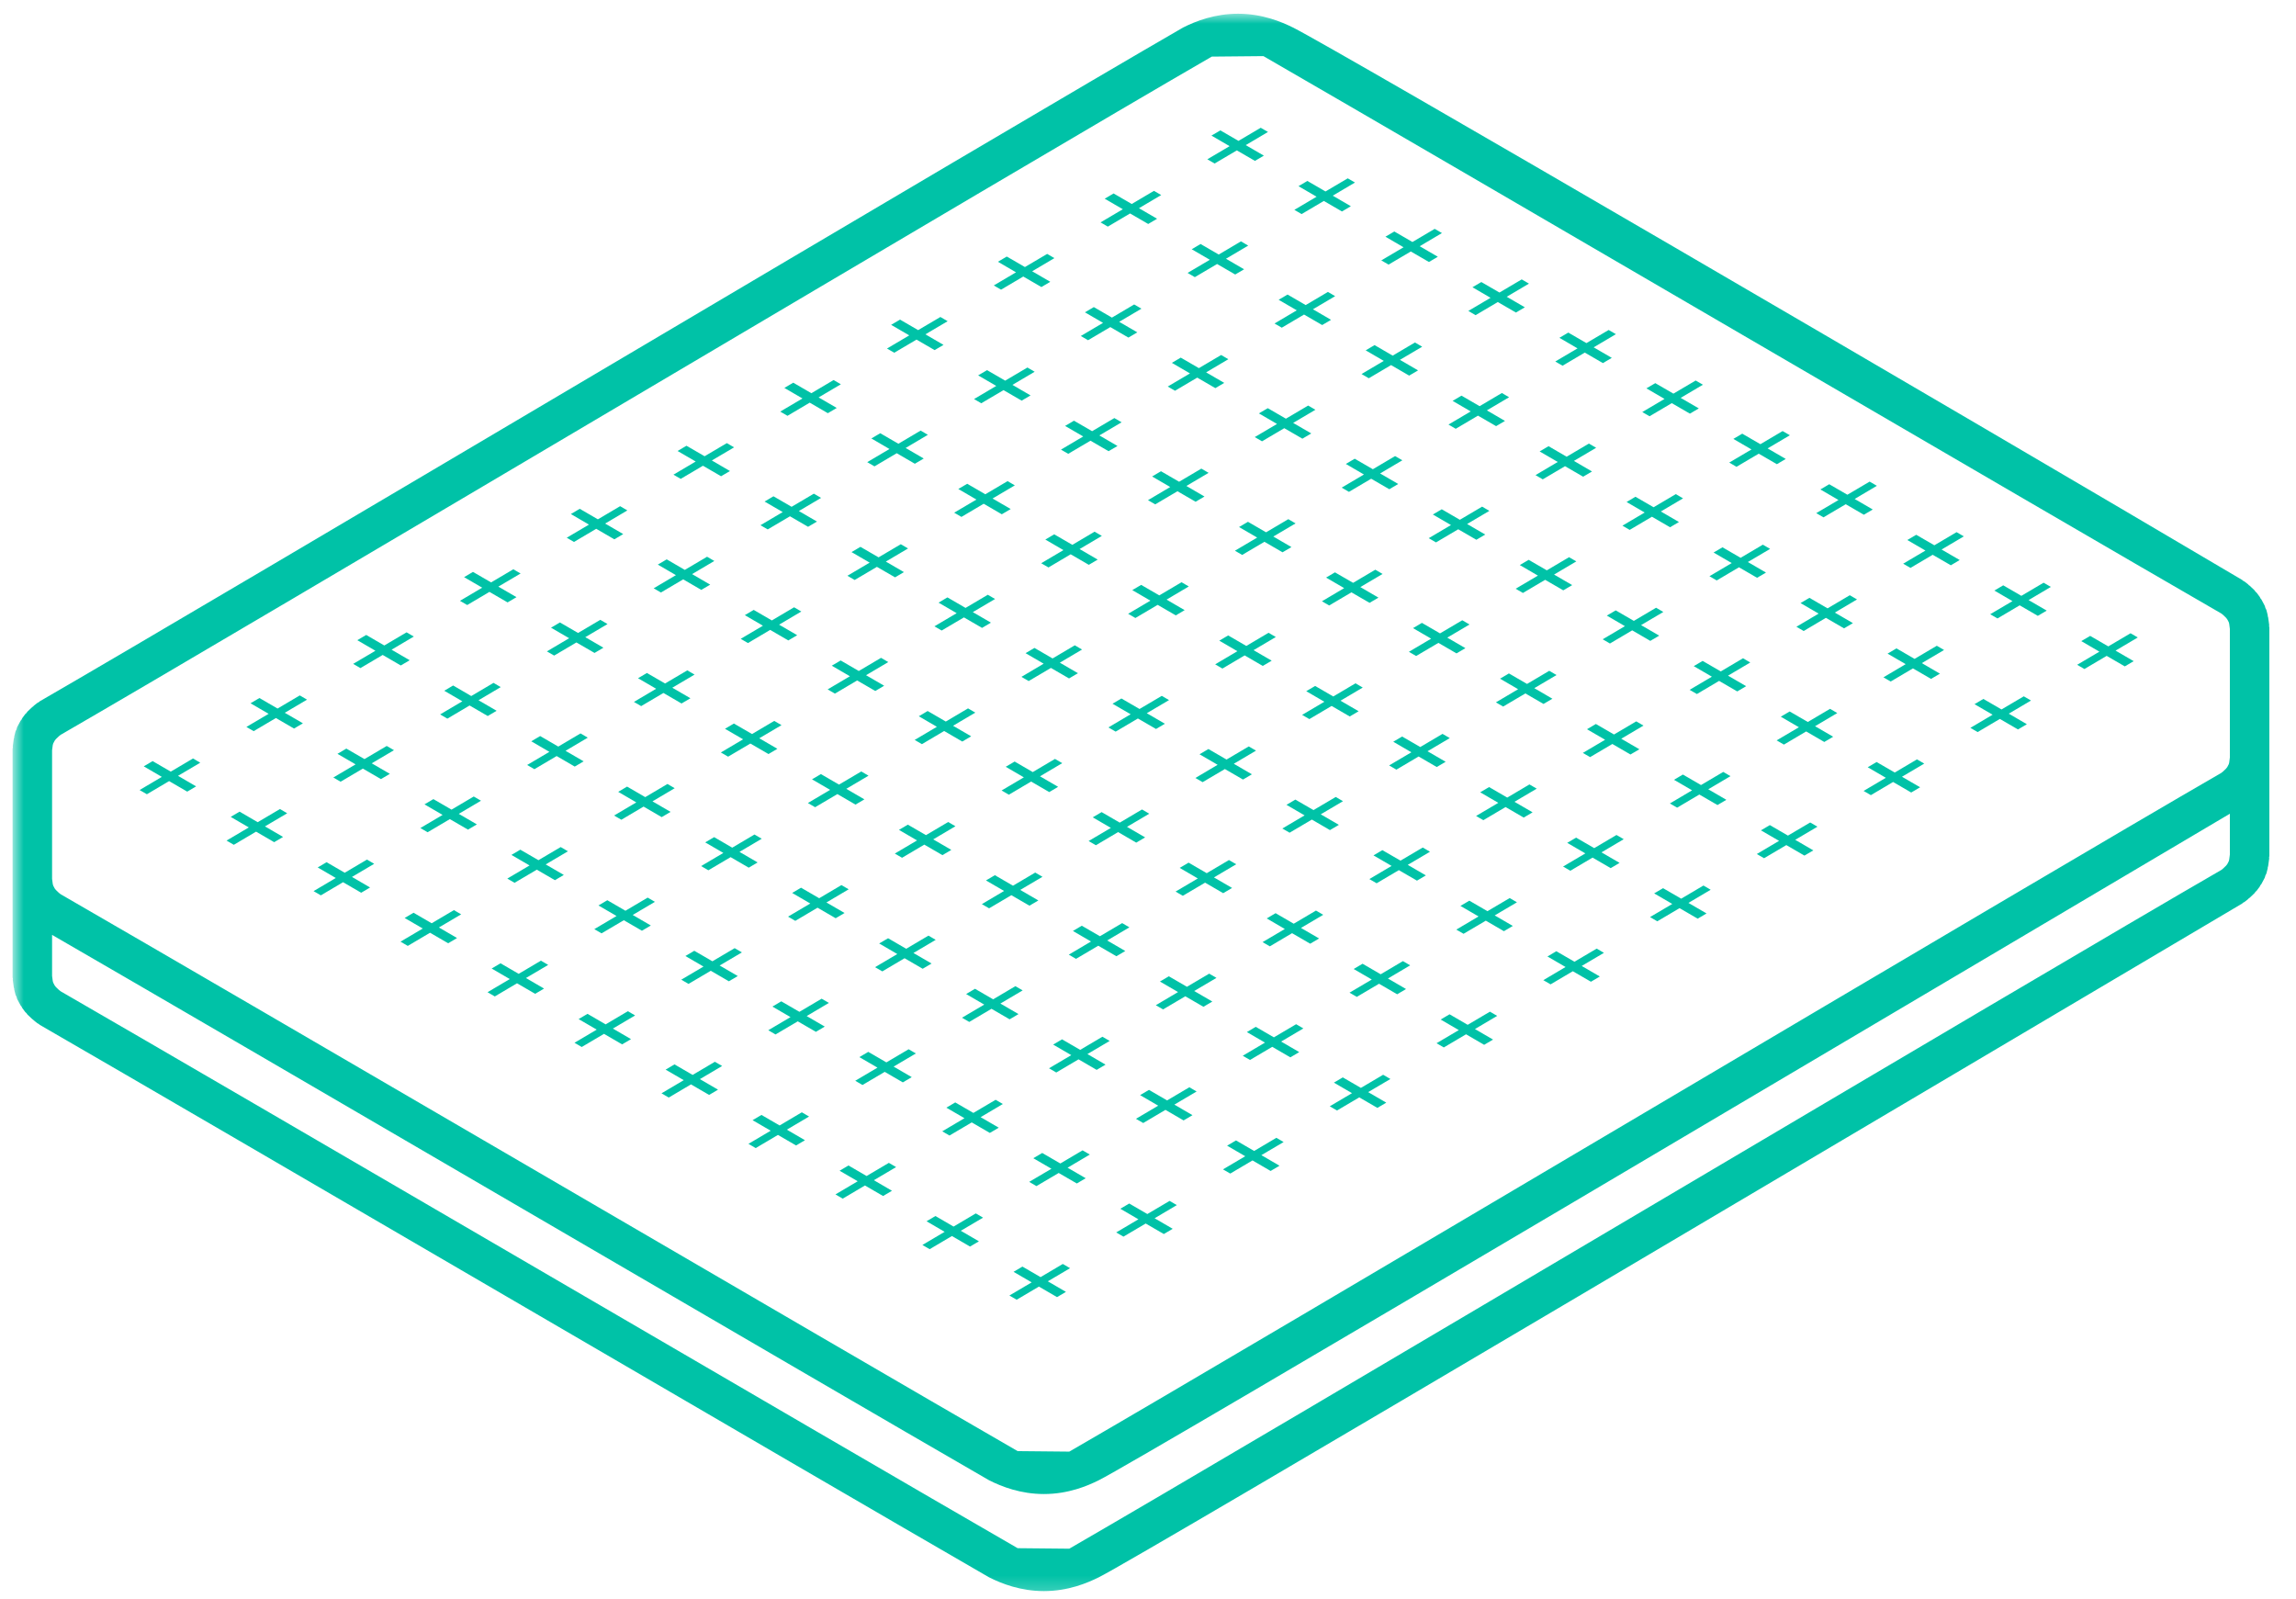 <svg width="145" height="101" viewBox="0 0 145 101" fill="none" xmlns="http://www.w3.org/2000/svg">
<mask id="mask0_36_428" style="mask-type:luminance" maskUnits="userSpaceOnUse" x="0" y="0" width="145" height="101">
<path d="M144.464 0.784H0.794V100.778H144.464V0.784Z" fill="white"/>
</mask>
<g mask="url(#mask0_36_428)">
<path d="M140.823 47.838L140.781 48.163L140.753 48.262L140.659 48.441L140.585 48.536L140.394 48.72L140.279 48.811C128.8 55.436 79.007 85.046 67.529 91.671C66.442 91.66 65.355 91.65 64.268 91.639C52.806 85.026 15.294 63.086 3.833 56.473L3.718 56.383L3.527 56.199L3.453 56.104L3.36 55.925L3.332 55.825L3.289 55.5V54.504V52.971V47.376L3.332 47.051L3.36 46.952L3.453 46.774L3.527 46.678L3.718 46.494L3.833 46.403C15.294 39.791 65.066 10.189 76.528 3.575C77.614 3.564 78.702 3.555 79.789 3.544C91.267 10.168 128.8 32.116 140.279 38.741L140.394 38.831L140.585 39.015L140.659 39.112L140.753 39.289L140.781 39.389L140.823 39.714V45.309V46.842V47.838ZM140.781 54.292L140.753 54.392L140.659 54.571L140.585 54.666L140.394 54.85L140.279 54.941C128.8 61.566 79.007 91.176 67.529 97.801C66.442 97.79 65.355 97.78 64.268 97.769C52.806 91.156 15.294 69.216 3.833 62.603L3.718 62.513L3.527 62.329L3.453 62.234L3.36 62.055L3.332 61.955L3.289 61.63V59.039C14.328 65.411 51.418 87.106 62.457 93.476C63.272 93.89 64.47 94.349 65.926 94.349C67.468 94.349 68.671 93.837 69.396 93.476C71.907 92.234 122.529 62.203 140.823 51.387V53.968L140.781 54.292ZM143.3 39.544C143.298 39.515 143.31 39.489 143.306 39.458L143.24 38.983C143.236 38.959 143.219 38.94 143.217 38.919C143.213 38.894 143.218 38.871 143.214 38.848L143.134 38.532C143.122 38.482 143.088 38.444 143.068 38.398C143.049 38.35 143.049 38.298 143.025 38.252L142.815 37.857C142.799 37.828 142.771 37.809 142.753 37.782C142.736 37.752 142.73 37.72 142.711 37.694L142.515 37.431C142.493 37.403 142.463 37.392 142.441 37.365C142.415 37.337 142.406 37.302 142.38 37.277L142.075 36.988C142.06 36.971 142.038 36.968 142.02 36.954C142.005 36.939 141.997 36.92 141.982 36.907L141.744 36.721C141.72 36.703 141.688 36.697 141.666 36.683C141.64 36.666 141.626 36.64 141.6 36.624C123.545 25.949 84.202 2.999 81.656 1.738C80.931 1.379 79.728 0.867 78.186 0.867C76.73 0.867 75.532 1.324 74.716 1.738C63.419 8.258 13.809 37.766 2.512 44.287C2.485 44.302 2.472 44.328 2.446 44.345C2.422 44.359 2.393 44.365 2.368 44.383L2.131 44.569C2.115 44.583 2.108 44.601 2.092 44.617C2.074 44.63 2.052 44.633 2.037 44.65L1.732 44.94C1.706 44.964 1.697 44.999 1.671 45.027C1.649 45.055 1.619 45.065 1.597 45.093L1.4 45.357C1.383 45.383 1.377 45.415 1.36 45.444C1.341 45.472 1.314 45.49 1.297 45.519L1.085 45.914C1.062 45.96 1.062 46.013 1.044 46.06C1.024 46.106 0.99 46.144 0.978 46.195L0.898 46.511C0.892 46.534 0.9 46.557 0.895 46.581C0.891 46.603 0.877 46.621 0.872 46.645L0.806 47.12C0.802 47.151 0.814 47.177 0.813 47.206C0.811 47.235 0.794 47.261 0.794 47.291V52.971V54.504V55.587V61.717C0.794 61.745 0.811 61.771 0.813 61.8C0.814 61.829 0.802 61.855 0.806 61.886L0.872 62.363C0.877 62.386 0.891 62.404 0.895 62.427C0.9 62.45 0.892 62.473 0.898 62.496L0.978 62.812C0.99 62.864 1.024 62.901 1.044 62.947C1.062 62.995 1.062 63.046 1.085 63.092L1.297 63.487C1.314 63.517 1.341 63.535 1.36 63.564C1.377 63.592 1.383 63.624 1.4 63.65L1.597 63.913C1.619 63.941 1.649 63.953 1.671 63.979C1.697 64.007 1.706 64.042 1.732 64.067L2.037 64.356C2.052 64.373 2.074 64.376 2.092 64.39C2.108 64.407 2.115 64.424 2.131 64.438L2.368 64.623C2.393 64.641 2.422 64.647 2.446 64.663C2.472 64.678 2.485 64.704 2.512 64.721C13.809 71.24 51.159 93.086 62.457 99.606C63.272 100.02 64.47 100.478 65.926 100.478C67.468 100.478 68.671 99.966 69.396 99.606C71.943 98.345 123.545 67.732 141.6 57.059C141.626 57.042 141.64 57.016 141.666 57C141.688 56.985 141.72 56.979 141.744 56.961L141.982 56.775C141.997 56.761 142.005 56.745 142.02 56.728C142.038 56.714 142.06 56.711 142.075 56.694L142.38 56.404C142.406 56.38 142.415 56.344 142.441 56.317C142.463 56.291 142.493 56.279 142.515 56.251L142.711 55.987C142.73 55.961 142.736 55.929 142.753 55.902C142.771 55.873 142.799 55.854 142.815 55.825L143.025 55.43C143.049 55.384 143.049 55.333 143.068 55.284C143.088 55.238 143.122 55.201 143.134 55.149L143.214 54.834C143.218 54.81 143.213 54.788 143.217 54.764C143.219 54.742 143.236 54.723 143.24 54.7L143.306 54.224C143.31 54.193 143.298 54.167 143.3 54.138C143.301 54.109 143.318 54.083 143.318 54.055V47.925V46.842V45.309V39.628C143.318 39.599 143.301 39.573 143.3 39.544Z" fill="#00C2A7"/>
<path fill-rule="evenodd" clip-rule="evenodd" d="M45.605 67.318L45.147 67.052L43.742 67.882L42.597 67.217L42.036 67.548L43.181 68.213L41.776 69.044L42.234 69.311L43.638 68.48L44.783 69.145L45.345 68.814L44.2 68.147L45.605 67.318Z" fill="#00C2A7"/>
<path fill-rule="evenodd" clip-rule="evenodd" d="M40.11 64.126L39.652 63.859L38.247 64.69L37.104 64.025L36.541 64.356L37.686 65.021L36.281 65.852L36.739 66.118L38.144 65.288L39.289 65.953L39.85 65.622L38.705 64.955L40.11 64.126Z" fill="#00C2A7"/>
<path fill-rule="evenodd" clip-rule="evenodd" d="M56.592 73.702L56.134 73.436L54.728 74.266L53.584 73.601L53.023 73.932L54.167 74.597L52.762 75.428L53.221 75.695L54.624 74.864L55.769 75.529L56.331 75.198L55.187 74.531L56.592 73.702Z" fill="#00C2A7"/>
<path fill-rule="evenodd" clip-rule="evenodd" d="M51.096 70.51L50.638 70.243L49.234 71.074L48.09 70.409L47.527 70.74L48.672 71.405L47.267 72.235L47.725 72.502L49.13 71.671L50.275 72.337L50.836 72.005L49.691 71.339L51.096 70.51Z" fill="#00C2A7"/>
<path fill-rule="evenodd" clip-rule="evenodd" d="M67.578 80.087L67.12 79.82L65.715 80.651L64.57 79.986L64.009 80.317L65.154 80.982L63.748 81.813L64.207 82.079L65.611 81.249L66.755 81.914L67.318 81.583L66.173 80.916L67.578 80.087Z" fill="#00C2A7"/>
<path fill-rule="evenodd" clip-rule="evenodd" d="M62.083 76.895L61.625 76.628L60.221 77.459L59.076 76.793L58.514 77.124L59.658 77.79L58.253 78.62L58.711 78.887L60.117 78.056L61.261 78.721L61.822 78.39L60.678 77.724L62.083 76.895Z" fill="#00C2A7"/>
<path fill-rule="evenodd" clip-rule="evenodd" d="M52.348 63.334L51.889 63.069L50.486 63.898L49.341 63.235L48.78 63.566L49.923 64.231L48.52 65.06L48.976 65.327L50.382 64.498L51.526 65.161L52.087 64.83L50.944 64.165L52.348 63.334Z" fill="#00C2A7"/>
<path fill-rule="evenodd" clip-rule="evenodd" d="M46.854 60.144L46.396 59.877L44.99 60.706L43.847 60.042L43.285 60.373L44.429 61.039L43.024 61.868L43.482 62.134L44.888 61.305L46.031 61.969L46.593 61.638L45.449 60.973L46.854 60.144Z" fill="#00C2A7"/>
<path fill-rule="evenodd" clip-rule="evenodd" d="M63.334 69.718L62.876 69.453L61.472 70.282L60.327 69.619L59.766 69.95L60.91 70.615L59.506 71.444L59.963 71.71L61.368 70.881L62.513 71.545L63.074 71.214L61.93 70.549L63.334 69.718Z" fill="#00C2A7"/>
<path fill-rule="evenodd" clip-rule="evenodd" d="M57.84 66.526L57.382 66.261L55.977 67.09L54.833 66.426L54.271 66.757L55.416 67.422L54.011 68.251L54.469 68.518L55.874 67.689L57.017 68.353L57.58 68.022L56.435 67.356L57.84 66.526Z" fill="#00C2A7"/>
<path fill-rule="evenodd" clip-rule="evenodd" d="M74.32 76.103L73.864 75.838L72.458 76.667L71.314 76.003L70.753 76.334L71.896 76.999L70.492 77.829L70.95 78.095L72.354 77.266L73.499 77.93L74.06 77.599L72.917 76.934L74.32 76.103Z" fill="#00C2A7"/>
<path fill-rule="evenodd" clip-rule="evenodd" d="M68.826 72.911L68.368 72.645L66.963 73.475L65.82 72.811L65.257 73.142L66.402 73.807L64.997 74.636L65.455 74.903L66.86 74.074L68.004 74.737L68.566 74.406L67.421 73.741L68.826 72.911Z" fill="#00C2A7"/>
<path fill-rule="evenodd" clip-rule="evenodd" d="M59.093 59.352L58.635 59.085L57.229 59.916L56.086 59.251L55.523 59.581L56.668 60.248L55.263 61.077L55.721 61.344L57.127 60.513L58.271 61.178L58.832 60.847L57.687 60.182L59.093 59.352Z" fill="#00C2A7"/>
<path fill-rule="evenodd" clip-rule="evenodd" d="M53.597 56.16L53.139 55.894L51.734 56.724L50.589 56.059L50.028 56.39L51.172 57.057L49.768 57.886L50.226 58.152L51.63 57.322L52.775 57.987L53.337 57.656L52.192 56.991L53.597 56.16Z" fill="#00C2A7"/>
<path fill-rule="evenodd" clip-rule="evenodd" d="M70.079 65.736L69.621 65.47L68.217 66.3L67.072 65.635L66.51 65.966L67.655 66.633L66.249 67.462L66.707 67.729L68.113 66.898L69.258 67.563L69.819 67.232L68.674 66.565L70.079 65.736Z" fill="#00C2A7"/>
<path fill-rule="evenodd" clip-rule="evenodd" d="M64.584 62.544L64.125 62.277L62.72 63.108L61.575 62.443L61.014 62.774L62.159 63.441L60.754 64.269L61.212 64.536L62.616 63.706L63.761 64.371L64.323 64.04L63.178 63.375L64.584 62.544Z" fill="#00C2A7"/>
<path fill-rule="evenodd" clip-rule="evenodd" d="M81.065 72.12L80.607 71.853L79.203 72.684L78.058 72.019L77.496 72.35L78.641 73.017L77.236 73.846L77.694 74.112L79.099 73.282L80.244 73.947L80.805 73.616L79.66 72.949L81.065 72.12Z" fill="#00C2A7"/>
<path fill-rule="evenodd" clip-rule="evenodd" d="M75.57 68.928L75.112 68.661L73.706 69.492L72.562 68.827L72.001 69.158L73.145 69.824L71.74 70.653L72.198 70.92L73.602 70.089L74.747 70.755L75.309 70.424L74.165 69.757L75.57 68.928Z" fill="#00C2A7"/>
<path fill-rule="evenodd" clip-rule="evenodd" d="M65.836 55.37L65.378 55.103L63.973 55.933L62.83 55.269L62.267 55.6L63.412 56.265L62.007 57.096L62.465 57.361L63.87 56.532L65.013 57.195L65.576 56.864L64.431 56.199L65.836 55.37Z" fill="#00C2A7"/>
<path fill-rule="evenodd" clip-rule="evenodd" d="M60.339 52.178L59.881 51.911L58.477 52.74L57.333 52.077L56.772 52.408L57.915 53.073L56.511 53.903L56.968 54.169L58.373 53.339L59.518 54.003L60.079 53.672L58.936 53.007L60.339 52.178Z" fill="#00C2A7"/>
<path fill-rule="evenodd" clip-rule="evenodd" d="M76.823 61.754L76.364 61.487L74.959 62.316L73.816 61.653L73.254 61.984L74.398 62.649L72.993 63.48L73.451 63.745L74.856 62.916L76 63.579L76.562 63.248L75.417 62.583L76.823 61.754Z" fill="#00C2A7"/>
<path fill-rule="evenodd" clip-rule="evenodd" d="M71.326 58.562L70.868 58.295L69.464 59.124L68.319 58.46L67.758 58.791L68.901 59.457L67.498 60.287L67.954 60.552L69.359 59.723L70.504 60.387L71.065 60.056L69.922 59.391L71.326 58.562Z" fill="#00C2A7"/>
<path fill-rule="evenodd" clip-rule="evenodd" d="M87.809 68.139L87.35 67.872L85.945 68.701L84.802 68.038L84.24 68.369L85.384 69.034L83.979 69.864L84.437 70.129L85.843 69.3L86.986 69.964L87.548 69.633L86.403 68.968L87.809 68.139Z" fill="#00C2A7"/>
<path fill-rule="evenodd" clip-rule="evenodd" d="M82.312 64.946L81.855 64.68L80.45 65.509L79.305 64.845L78.744 65.176L79.888 65.841L78.484 66.672L78.942 66.937L80.346 66.108L81.49 66.772L82.051 66.441L80.908 65.775L82.312 64.946Z" fill="#00C2A7"/>
<path fill-rule="evenodd" clip-rule="evenodd" d="M72.58 51.386L72.121 51.119L70.716 51.95L69.571 51.285L69.011 51.616L70.155 52.282L68.75 53.111L69.208 53.378L70.612 52.547L71.757 53.213L72.319 52.882L71.174 52.216L72.58 51.386Z" fill="#00C2A7"/>
<path fill-rule="evenodd" clip-rule="evenodd" d="M67.084 48.193L66.626 47.927L65.221 48.757L64.078 48.092L63.515 48.423L64.66 49.09L63.255 49.919L63.713 50.186L65.118 49.355L66.263 50.02L66.824 49.689L65.679 49.024L67.084 48.193Z" fill="#00C2A7"/>
<path fill-rule="evenodd" clip-rule="evenodd" d="M83.566 57.77L83.108 57.503L81.703 58.334L80.558 57.668L79.997 57.999L81.142 58.666L79.736 59.495L80.195 59.762L81.598 58.931L82.743 59.596L83.305 59.265L82.161 58.6L83.566 57.77Z" fill="#00C2A7"/>
<path fill-rule="evenodd" clip-rule="evenodd" d="M78.071 54.578L77.612 54.312L76.209 55.142L75.064 54.477L74.501 54.808L75.646 55.475L74.241 56.304L74.699 56.57L76.105 55.74L77.249 56.405L77.81 56.074L76.665 55.409L78.071 54.578Z" fill="#00C2A7"/>
<path fill-rule="evenodd" clip-rule="evenodd" d="M94.552 64.154L94.094 63.888L92.689 64.718L91.544 64.053L90.983 64.384L92.128 65.051L90.723 65.88L91.181 66.147L92.585 65.316L93.729 65.981L94.292 65.65L93.147 64.985L94.552 64.154Z" fill="#00C2A7"/>
<path fill-rule="evenodd" clip-rule="evenodd" d="M89.057 60.962L88.599 60.695L87.195 61.526L86.05 60.861L85.488 61.192L86.633 61.858L85.227 62.688L85.686 62.954L87.091 62.124L88.236 62.789L88.796 62.458L87.652 61.793L89.057 60.962Z" fill="#00C2A7"/>
<path fill-rule="evenodd" clip-rule="evenodd" d="M79.322 47.403L78.864 47.137L77.46 47.966L76.315 47.302L75.754 47.633L76.897 48.298L75.494 49.129L75.95 49.394L77.356 48.565L78.5 49.229L79.061 48.898L77.918 48.232L79.322 47.403Z" fill="#00C2A7"/>
<path fill-rule="evenodd" clip-rule="evenodd" d="M73.828 44.211L73.37 43.944L71.965 44.773L70.821 44.11L70.259 44.441L71.404 45.106L69.998 45.937L70.457 46.202L71.862 45.373L73.005 46.036L73.567 45.705L72.423 45.04L73.828 44.211Z" fill="#00C2A7"/>
<path fill-rule="evenodd" clip-rule="evenodd" d="M90.308 53.788L89.851 53.522L88.446 54.35L87.301 53.687L86.74 54.018L87.884 54.683L86.48 55.514L86.938 55.779L88.342 54.95L89.487 55.613L90.048 55.282L88.904 54.617L90.308 53.788Z" fill="#00C2A7"/>
<path fill-rule="evenodd" clip-rule="evenodd" d="M84.814 50.596L84.356 50.329L82.951 51.158L81.807 50.495L81.245 50.826L82.39 51.491L80.984 52.321L81.443 52.586L82.848 51.757L83.991 52.421L84.554 52.09L83.409 51.425L84.814 50.596Z" fill="#00C2A7"/>
<path fill-rule="evenodd" clip-rule="evenodd" d="M101.294 60.172L100.837 59.905L99.432 60.734L98.287 60.071L97.727 60.402L98.87 61.067L97.466 61.898L97.924 62.163L99.328 61.334L100.473 61.997L101.034 61.666L99.89 61.001L101.294 60.172Z" fill="#00C2A7"/>
<path fill-rule="evenodd" clip-rule="evenodd" d="M95.8 56.98L95.342 56.713L93.937 57.542L92.794 56.878L92.231 57.209L93.376 57.874L91.971 58.705L92.429 58.97L93.834 58.141L94.977 58.805L95.54 58.474L94.395 57.809L95.8 56.98Z" fill="#00C2A7"/>
<path fill-rule="evenodd" clip-rule="evenodd" d="M86.062 43.419L85.604 43.152L84.2 43.983L83.056 43.319L82.493 43.649L83.638 44.316L82.233 45.145L82.691 45.411L84.096 44.581L85.241 45.246L85.802 44.915L84.657 44.25L86.062 43.419Z" fill="#00C2A7"/>
<path fill-rule="evenodd" clip-rule="evenodd" d="M80.571 40.228L80.113 39.961L78.708 40.792L77.563 40.128L77.002 40.458L78.145 41.124L76.742 41.953L77.2 42.22L78.604 41.389L79.748 42.054L80.311 41.723L79.166 41.058L80.571 40.228Z" fill="#00C2A7"/>
<path fill-rule="evenodd" clip-rule="evenodd" d="M34.62 60.934L34.161 60.667L32.756 61.498L31.611 60.833L31.05 61.163L32.194 61.828L30.79 62.659L31.248 62.926L32.652 62.095L33.797 62.76L34.359 62.429L33.214 61.763L34.62 60.934Z" fill="#00C2A7"/>
<path fill-rule="evenodd" clip-rule="evenodd" d="M29.124 57.741L28.666 57.475L27.261 58.305L26.117 57.64L25.555 57.971L26.7 58.636L25.294 59.467L25.753 59.734L27.158 58.903L28.303 59.568L28.863 59.237L27.719 58.57L29.124 57.741Z" fill="#00C2A7"/>
<path fill-rule="evenodd" clip-rule="evenodd" d="M41.361 56.951L40.903 56.685L39.499 57.514L38.355 56.85L37.794 57.181L38.937 57.846L37.533 58.675L37.99 58.942L39.395 58.113L40.54 58.776L41.101 58.445L39.958 57.78L41.361 56.951Z" fill="#00C2A7"/>
<path fill-rule="evenodd" clip-rule="evenodd" d="M35.867 53.759L35.409 53.492L34.004 54.321L32.859 53.658L32.298 53.989L33.443 54.654L32.038 55.483L32.496 55.749L33.901 54.92L35.045 55.584L35.607 55.253L34.462 54.588L35.867 53.759Z" fill="#00C2A7"/>
<path fill-rule="evenodd" clip-rule="evenodd" d="M48.106 52.967L47.648 52.7L46.243 53.531L45.1 52.866L44.537 53.197L45.682 53.863L44.277 54.693L44.735 54.959L46.14 54.129L47.285 54.794L47.846 54.463L46.701 53.797L48.106 52.967Z" fill="#00C2A7"/>
<path fill-rule="evenodd" clip-rule="evenodd" d="M42.61 49.775L42.153 49.509L40.748 50.339L39.603 49.674L39.042 50.005L40.185 50.672L38.782 51.501L39.24 51.768L40.644 50.937L41.788 51.602L42.349 51.271L41.206 50.606L42.61 49.775Z" fill="#00C2A7"/>
<path fill-rule="evenodd" clip-rule="evenodd" d="M54.85 48.985L54.392 48.719L52.986 49.548L51.843 48.884L51.281 49.215L52.426 49.88L51.02 50.711L51.478 50.976L52.884 50.147L54.027 50.811L54.59 50.48L53.445 49.815L54.85 48.985Z" fill="#00C2A7"/>
<path fill-rule="evenodd" clip-rule="evenodd" d="M49.355 45.793L48.896 45.526L47.493 46.355L46.348 45.692L45.785 46.023L46.93 46.688L45.525 47.519L45.983 47.784L47.388 46.955L48.533 47.618L49.094 47.287L47.951 46.622L49.355 45.793Z" fill="#00C2A7"/>
<path fill-rule="evenodd" clip-rule="evenodd" d="M61.594 45.002L61.135 44.735L59.73 45.566L58.585 44.901L58.025 45.232L59.168 45.898L57.764 46.727L58.222 46.994L59.626 46.163L60.771 46.829L61.333 46.498L60.188 45.833L61.594 45.002Z" fill="#00C2A7"/>
<path fill-rule="evenodd" clip-rule="evenodd" d="M56.098 41.81L55.64 41.543L54.235 42.374L53.092 41.709L52.529 42.039L53.674 42.706L52.269 43.535L52.727 43.802L54.132 42.971L55.277 43.636L55.838 43.305L54.693 42.64L56.098 41.81Z" fill="#00C2A7"/>
<path fill-rule="evenodd" clip-rule="evenodd" d="M68.335 41.019L67.877 40.752L66.474 41.581L65.329 40.917L64.768 41.248L65.911 41.913L64.507 42.744L64.964 43.009L66.369 42.18L67.514 42.844L68.075 42.513L66.932 41.848L68.335 41.019Z" fill="#00C2A7"/>
<path fill-rule="evenodd" clip-rule="evenodd" d="M62.842 37.827L62.383 37.56L60.978 38.39L59.833 37.726L59.273 38.057L60.417 38.722L59.012 39.553L59.47 39.818L60.876 38.989L62.019 39.652L62.581 39.321L61.436 38.656L62.842 37.827Z" fill="#00C2A7"/>
<path fill-rule="evenodd" clip-rule="evenodd" d="M75.076 37.035L74.618 36.769L73.212 37.599L72.069 36.936L71.507 37.265L72.651 37.932L71.246 38.761L71.704 39.027L73.11 38.197L74.255 38.862L74.815 38.531L73.671 37.866L75.076 37.035Z" fill="#00C2A7"/>
<path fill-rule="evenodd" clip-rule="evenodd" d="M69.585 33.843L69.127 33.576L67.722 34.407L66.577 33.743L66.016 34.073L67.159 34.739L65.755 35.568L66.214 35.835L67.617 35.004L68.762 35.669L69.323 35.339L68.18 34.673L69.585 33.843Z" fill="#00C2A7"/>
<path fill-rule="evenodd" clip-rule="evenodd" d="M97.049 49.804L96.59 49.537L95.187 50.368L94.042 49.704L93.479 50.034L94.624 50.7L93.219 51.529L93.677 51.796L95.082 50.965L96.227 51.63L96.788 51.299L95.643 50.634L97.049 49.804Z" fill="#00C2A7"/>
<path fill-rule="evenodd" clip-rule="evenodd" d="M91.558 46.611L91.1 46.345L89.694 47.175L88.549 46.512L87.989 46.841L89.133 47.508L87.728 48.337L88.186 48.604L89.59 47.773L90.735 48.438L91.297 48.107L90.153 47.442L91.558 46.611Z" fill="#00C2A7"/>
<path fill-rule="evenodd" clip-rule="evenodd" d="M108.035 56.188L107.577 55.922L106.173 56.752L105.028 56.089L104.466 56.418L105.611 57.085L104.205 57.914L104.663 58.181L106.069 57.35L107.214 58.015L107.774 57.684L106.63 57.019L108.035 56.188Z" fill="#00C2A7"/>
<path fill-rule="evenodd" clip-rule="evenodd" d="M102.544 52.996L102.086 52.73L100.681 53.56L99.536 52.897L98.975 53.226L100.12 53.893L98.714 54.722L99.173 54.988L100.576 54.158L101.721 54.823L102.283 54.492L101.139 53.827L102.544 52.996Z" fill="#00C2A7"/>
<path fill-rule="evenodd" clip-rule="evenodd" d="M92.806 39.437L92.347 39.17L90.942 39.999L89.799 39.335L89.237 39.666L90.381 40.332L88.976 41.162L89.434 41.427L90.84 40.598L91.983 41.262L92.545 40.932L91.4 40.266L92.806 39.437Z" fill="#00C2A7"/>
<path fill-rule="evenodd" clip-rule="evenodd" d="M87.314 36.245L86.855 35.978L85.452 36.807L84.307 36.144L83.746 36.475L84.889 37.14L83.485 37.971L83.942 38.236L85.347 37.407L86.492 38.07L87.053 37.741L85.91 37.074L87.314 36.245Z" fill="#00C2A7"/>
<path fill-rule="evenodd" clip-rule="evenodd" d="M103.792 45.821L103.334 45.555L101.929 46.384L100.785 45.72L100.223 46.051L101.368 46.716L99.962 47.547L100.421 47.812L101.826 46.983L102.969 47.647L103.532 47.317L102.387 46.651L103.792 45.821Z" fill="#00C2A7"/>
<path fill-rule="evenodd" clip-rule="evenodd" d="M98.3 42.629L97.841 42.362L96.438 43.191L95.293 42.528L94.732 42.859L95.875 43.524L94.471 44.355L94.928 44.62L96.333 43.791L97.478 44.454L98.039 44.125L96.896 43.458L98.3 42.629Z" fill="#00C2A7"/>
<path fill-rule="evenodd" clip-rule="evenodd" d="M114.778 52.206L114.32 51.94L112.915 52.769L111.772 52.105L111.209 52.436L112.354 53.101L110.949 53.932L111.407 54.197L112.812 53.368L113.955 54.031L114.518 53.702L113.373 53.035L114.778 52.206Z" fill="#00C2A7"/>
<path fill-rule="evenodd" clip-rule="evenodd" d="M109.286 49.014L108.829 48.747L107.424 49.576L106.279 48.913L105.718 49.244L106.861 49.909L105.458 50.739L105.916 51.004L107.32 50.175L108.464 50.839L109.025 50.509L107.882 49.843L109.286 49.014Z" fill="#00C2A7"/>
<path fill-rule="evenodd" clip-rule="evenodd" d="M99.549 35.453L99.091 35.187L97.686 36.017L96.541 35.354L95.98 35.683L97.125 36.35L95.719 37.179L96.178 37.446L97.581 36.616L98.726 37.28L99.289 36.949L98.144 36.284L99.549 35.453Z" fill="#00C2A7"/>
<path fill-rule="evenodd" clip-rule="evenodd" d="M94.058 32.261L93.6 31.994L92.195 32.825L91.052 32.161L90.489 32.491L91.634 33.157L90.229 33.986L90.687 34.253L92.092 33.424L93.237 34.087L93.798 33.757L92.653 33.091L94.058 32.261Z" fill="#00C2A7"/>
<path fill-rule="evenodd" clip-rule="evenodd" d="M110.535 41.837L110.077 41.57L108.672 42.401L107.527 41.737L106.966 42.067L108.111 42.733L106.706 43.563L107.164 43.829L108.568 42.999L109.713 43.664L110.275 43.333L109.13 42.668L110.535 41.837Z" fill="#00C2A7"/>
<path fill-rule="evenodd" clip-rule="evenodd" d="M105.045 38.646L104.587 38.379L103.183 39.209L102.038 38.546L101.476 38.875L102.62 39.542L101.215 40.371L101.673 40.638L103.079 39.807L104.223 40.472L104.784 40.141L103.639 39.476L105.045 38.646Z" fill="#00C2A7"/>
<path fill-rule="evenodd" clip-rule="evenodd" d="M121.522 48.222L121.063 47.955L119.659 48.786L118.514 48.122L117.953 48.452L119.098 49.118L117.692 49.947L118.151 50.214L119.555 49.383L120.699 50.048L121.261 49.717L120.116 49.052L121.522 48.222Z" fill="#00C2A7"/>
<path fill-rule="evenodd" clip-rule="evenodd" d="M116.031 45.029L115.573 44.763L114.169 45.593L113.024 44.93L112.462 45.259L113.607 45.926L112.201 46.755L112.66 47.022L114.065 46.191L115.21 46.856L115.771 46.525L114.626 45.86L116.031 45.029Z" fill="#00C2A7"/>
<path fill-rule="evenodd" clip-rule="evenodd" d="M106.291 31.471L105.833 31.204L104.429 32.033L103.285 31.37L102.724 31.701L103.867 32.366L102.463 33.196L102.92 33.463L104.325 32.632L105.47 33.296L106.031 32.966L104.888 32.3L106.291 31.471Z" fill="#00C2A7"/>
<path fill-rule="evenodd" clip-rule="evenodd" d="M100.802 28.278L100.344 28.012L98.938 28.842L97.795 28.177L97.233 28.508L98.377 29.173L96.972 30.004L97.43 30.271L98.836 29.44L99.979 30.104L100.541 29.774L99.397 29.107L100.802 28.278Z" fill="#00C2A7"/>
<path fill-rule="evenodd" clip-rule="evenodd" d="M117.277 37.855L116.821 37.589L115.416 38.418L114.271 37.754L113.71 38.085L114.853 38.75L113.449 39.581L113.908 39.848L115.311 39.017L116.457 39.681L117.018 39.351L115.874 38.685L117.277 37.855Z" fill="#00C2A7"/>
<path fill-rule="evenodd" clip-rule="evenodd" d="M111.788 34.663L111.33 34.397L109.925 35.226L108.781 34.562L108.219 34.893L109.364 35.558L107.958 36.389L108.417 36.655L109.822 35.825L110.965 36.488L111.528 36.159L110.383 35.492L111.788 34.663Z" fill="#00C2A7"/>
<path fill-rule="evenodd" clip-rule="evenodd" d="M128.264 44.239L127.808 43.973L126.402 44.802L125.257 44.138L124.696 44.469L125.84 45.134L124.436 45.965L124.894 46.23L126.298 45.401L127.442 46.065L128.003 45.735L126.861 45.068L128.264 44.239Z" fill="#00C2A7"/>
<path fill-rule="evenodd" clip-rule="evenodd" d="M122.774 41.047L122.316 40.78L120.911 41.609L119.768 40.946L119.206 41.277L120.35 41.942L118.945 42.773L119.403 43.039L120.808 42.209L121.952 42.872L122.514 42.543L121.369 41.876L122.774 41.047Z" fill="#00C2A7"/>
<path fill-rule="evenodd" clip-rule="evenodd" d="M113.036 27.487L112.578 27.222L111.174 28.051L110.029 27.387L109.467 27.717L110.612 28.383L109.207 29.212L109.665 29.479L111.07 28.65L112.215 29.314L112.776 28.983L111.631 28.317L113.036 27.487Z" fill="#00C2A7"/>
<path fill-rule="evenodd" clip-rule="evenodd" d="M107.545 24.295L107.087 24.03L105.682 24.859L104.537 24.196L103.976 24.525L105.121 25.192L103.716 26.021L104.174 26.288L105.578 25.459L106.723 26.122L107.285 25.791L106.14 25.126L107.545 24.295Z" fill="#00C2A7"/>
<path fill-rule="evenodd" clip-rule="evenodd" d="M81.82 33.053L81.361 32.786L79.956 33.615L78.813 32.952L78.25 33.283L79.395 33.948L77.99 34.778L78.448 35.044L79.853 34.214L80.997 34.878L81.559 34.549L80.414 33.882L81.82 33.053Z" fill="#00C2A7"/>
<path fill-rule="evenodd" clip-rule="evenodd" d="M76.327 29.86L75.869 29.594L74.465 30.423L73.32 29.759L72.76 30.09L73.903 30.755L72.499 31.586L72.956 31.851L74.361 31.022L75.506 31.686L76.067 31.356L74.924 30.689L76.327 29.86Z" fill="#00C2A7"/>
<path fill-rule="evenodd" clip-rule="evenodd" d="M88.563 29.068L88.105 28.802L86.7 29.632L85.555 28.969L84.994 29.298L86.137 29.965L84.733 30.794L85.192 31.061L86.595 30.232L87.74 30.895L88.303 30.564L87.158 29.899L88.563 29.068Z" fill="#00C2A7"/>
<path fill-rule="evenodd" clip-rule="evenodd" d="M83.072 25.877L82.614 25.611L81.209 26.441L80.065 25.777L79.503 26.106L80.648 26.773L79.242 27.602L79.701 27.869L81.106 27.04L82.251 27.703L82.811 27.372L81.667 26.707L83.072 25.877Z" fill="#00C2A7"/>
<path fill-rule="evenodd" clip-rule="evenodd" d="M95.305 25.086L94.847 24.819L93.443 25.65L92.298 24.985L91.737 25.316L92.881 25.981L91.477 26.811L91.934 27.078L93.339 26.248L94.484 26.911L95.044 26.582L93.901 25.915L95.305 25.086Z" fill="#00C2A7"/>
<path fill-rule="evenodd" clip-rule="evenodd" d="M89.816 21.895L89.358 21.628L87.952 22.459L86.808 21.793L86.247 22.125L87.391 22.79L85.986 23.62L86.444 23.887L87.85 23.056L88.993 23.72L89.555 23.39L88.41 22.724L89.816 21.895Z" fill="#00C2A7"/>
<path fill-rule="evenodd" clip-rule="evenodd" d="M102.05 21.103L101.592 20.838L100.187 21.667L99.043 21.003L98.481 21.333L99.626 22L98.221 22.829L98.679 23.095L100.084 22.266L101.229 22.93L101.79 22.599L100.645 21.934L102.05 21.103Z" fill="#00C2A7"/>
<path fill-rule="evenodd" clip-rule="evenodd" d="M96.559 17.911L96.101 17.645L94.696 18.474L93.551 17.811L92.99 18.14L94.133 18.807L92.73 19.636L93.188 19.903L94.591 19.074L95.736 19.737L96.299 19.406L95.154 18.741L96.559 17.911Z" fill="#00C2A7"/>
<path fill-rule="evenodd" clip-rule="evenodd" d="M23.631 54.55L23.175 54.283L21.77 55.114L20.625 54.449L20.064 54.78L21.207 55.445L19.803 56.275L20.262 56.542L21.665 55.712L22.81 56.377L23.371 56.045L22.228 55.379L23.631 54.55Z" fill="#00C2A7"/>
<path fill-rule="evenodd" clip-rule="evenodd" d="M18.138 51.358L17.68 51.091L16.274 51.922L15.131 51.256L14.569 51.587L15.713 52.252L14.308 53.083L14.766 53.35L16.172 52.519L17.315 53.184L17.877 52.853L16.733 52.187L18.138 51.358Z" fill="#00C2A7"/>
<path fill-rule="evenodd" clip-rule="evenodd" d="M30.377 50.566L29.918 50.3L28.515 51.129L27.37 50.465L26.807 50.796L27.952 51.462L26.547 52.291L27.005 52.557L28.41 51.728L29.555 52.392L30.116 52.061L28.973 51.395L30.377 50.566Z" fill="#00C2A7"/>
<path fill-rule="evenodd" clip-rule="evenodd" d="M24.881 47.375L24.423 47.108L23.018 47.937L21.873 47.274L21.312 47.605L22.457 48.27L21.052 49.099L21.51 49.366L22.915 48.537L24.058 49.2L24.621 48.869L23.476 48.204L24.881 47.375Z" fill="#00C2A7"/>
<path fill-rule="evenodd" clip-rule="evenodd" d="M37.12 46.583L36.662 46.316L35.257 47.147L34.114 46.482L33.551 46.813L34.696 47.48L33.291 48.309L33.749 48.575L35.154 47.745L36.297 48.41L36.86 48.079L35.715 47.414L37.12 46.583Z" fill="#00C2A7"/>
<path fill-rule="evenodd" clip-rule="evenodd" d="M31.623 43.391L31.167 43.124L29.761 43.955L28.617 43.289L28.056 43.621L29.199 44.287L27.795 45.116L28.253 45.383L29.657 44.552L30.802 45.217L31.363 44.886L30.22 44.221L31.623 43.391Z" fill="#00C2A7"/>
<path fill-rule="evenodd" clip-rule="evenodd" d="M43.864 42.601L43.406 42.334L42 43.163L40.855 42.499L40.294 42.831L41.439 43.496L40.034 44.326L40.492 44.591L41.898 43.762L43.041 44.426L43.603 44.095L42.458 43.43L43.864 42.601Z" fill="#00C2A7"/>
<path fill-rule="evenodd" clip-rule="evenodd" d="M38.368 39.409L37.91 39.143L36.507 39.972L35.362 39.308L34.799 39.639L35.944 40.304L34.539 41.135L34.997 41.4L36.402 40.571L37.547 41.234L38.108 40.903L36.963 40.238L38.368 39.409Z" fill="#00C2A7"/>
<path fill-rule="evenodd" clip-rule="evenodd" d="M50.606 38.617L50.149 38.351L48.744 39.181L47.599 38.516L47.038 38.847L48.181 39.514L46.778 40.343L47.236 40.609L48.639 39.779L49.784 40.444L50.345 40.113L49.202 39.448L50.606 38.617Z" fill="#00C2A7"/>
<path fill-rule="evenodd" clip-rule="evenodd" d="M45.112 35.425L44.654 35.158L43.248 35.989L42.105 35.324L41.543 35.655L42.687 36.321L41.282 37.151L41.74 37.417L43.146 36.587L44.289 37.252L44.851 36.921L43.707 36.255L45.112 35.425Z" fill="#00C2A7"/>
<path fill-rule="evenodd" clip-rule="evenodd" d="M57.346 34.635L56.888 34.368L55.484 35.197L54.34 34.534L53.777 34.865L54.922 35.53L53.517 36.36L53.975 36.626L55.38 35.797L56.525 36.46L57.086 36.129L55.943 35.464L57.346 34.635Z" fill="#00C2A7"/>
<path fill-rule="evenodd" clip-rule="evenodd" d="M51.855 31.442L51.397 31.176L49.992 32.005L48.847 31.341L48.286 31.672L49.431 32.337L48.026 33.168L48.484 33.433L49.889 32.604L51.033 33.267L51.595 32.937L50.45 32.272L51.855 31.442Z" fill="#00C2A7"/>
<path fill-rule="evenodd" clip-rule="evenodd" d="M64.09 30.65L63.631 30.384L62.226 31.214L61.083 30.551L60.52 30.88L61.665 31.547L60.26 32.376L60.718 32.643L62.123 31.812L63.267 32.477L63.829 32.146L62.684 31.481L64.09 30.65Z" fill="#00C2A7"/>
<path fill-rule="evenodd" clip-rule="evenodd" d="M58.597 27.459L58.141 27.192L56.736 28.023L55.591 27.359L55.03 27.689L56.173 28.355L54.769 29.185L55.227 29.451L56.631 28.621L57.776 29.286L58.337 28.955L57.194 28.29L58.597 27.459Z" fill="#00C2A7"/>
<path fill-rule="evenodd" clip-rule="evenodd" d="M12.646 48.165L12.189 47.898L10.784 48.729L9.639 48.064L9.078 48.395L10.221 49.06L8.817 49.891L9.276 50.157L10.679 49.327L11.824 49.992L12.385 49.661L11.242 48.994L12.646 48.165Z" fill="#00C2A7"/>
<path fill-rule="evenodd" clip-rule="evenodd" d="M19.39 44.183L18.932 43.916L17.529 44.745L16.384 44.081L15.821 44.413L16.966 45.078L15.561 45.907L16.019 46.173L17.424 45.344L18.569 46.008L19.13 45.677L17.985 45.012L19.39 44.183Z" fill="#00C2A7"/>
<path fill-rule="evenodd" clip-rule="evenodd" d="M26.134 40.198L25.676 39.932L24.27 40.762L23.127 40.097L22.565 40.428L23.709 41.095L22.304 41.924L22.762 42.191L24.168 41.36L25.311 42.025L25.873 41.694L24.729 41.029L26.134 40.198Z" fill="#00C2A7"/>
<path fill-rule="evenodd" clip-rule="evenodd" d="M32.877 36.217L32.419 35.95L31.014 36.779L29.869 36.116L29.308 36.447L30.453 37.112L29.048 37.942L29.506 38.208L30.91 37.378L32.055 38.042L32.617 37.711L31.472 37.046L32.877 36.217Z" fill="#00C2A7"/>
<path fill-rule="evenodd" clip-rule="evenodd" d="M39.619 32.233L39.163 31.966L37.758 32.796L36.613 32.131L36.052 32.462L37.195 33.129L35.791 33.958L36.249 34.225L37.653 33.394L38.798 34.059L39.359 33.728L38.216 33.063L39.619 32.233Z" fill="#00C2A7"/>
<path fill-rule="evenodd" clip-rule="evenodd" d="M46.36 28.25L45.902 27.983L44.498 28.812L43.353 28.149L42.791 28.48L43.936 29.145L42.53 29.976L42.989 30.241L44.394 29.412L45.538 30.075L46.099 29.746L44.955 29.079L46.36 28.25Z" fill="#00C2A7"/>
<path fill-rule="evenodd" clip-rule="evenodd" d="M53.104 24.267L52.645 24L51.24 24.831L50.097 24.167L49.535 24.497L50.679 25.163L49.274 25.992L49.732 26.259L51.137 25.428L52.281 26.093L52.843 25.762L51.698 25.097L53.104 24.267Z" fill="#00C2A7"/>
<path fill-rule="evenodd" clip-rule="evenodd" d="M70.833 26.668L70.375 26.401L68.97 27.23L67.825 26.567L67.264 26.898L68.409 27.563L67.004 28.394L67.462 28.659L68.867 27.83L70.01 28.493L70.573 28.164L69.428 27.497L70.833 26.668Z" fill="#00C2A7"/>
<path fill-rule="evenodd" clip-rule="evenodd" d="M65.342 23.476L64.884 23.209L63.48 24.038L62.336 23.375L61.773 23.706L62.918 24.371L61.513 25.201L61.971 25.466L63.376 24.637L64.521 25.301L65.082 24.971L63.939 24.305L65.342 23.476Z" fill="#00C2A7"/>
<path fill-rule="evenodd" clip-rule="evenodd" d="M77.575 22.684L77.118 22.419L75.713 23.248L74.568 22.584L74.007 22.914L75.151 23.581L73.747 24.41L74.205 24.676L75.609 23.847L76.754 24.511L77.315 24.18L76.171 23.515L77.575 22.684Z" fill="#00C2A7"/>
<path fill-rule="evenodd" clip-rule="evenodd" d="M72.086 19.493L71.627 19.227L70.222 20.057L69.079 19.393L68.517 19.723L69.661 20.389L68.256 21.218L68.714 21.485L70.12 20.656L71.263 21.319L71.825 20.988L70.68 20.323L72.086 19.493Z" fill="#00C2A7"/>
<path fill-rule="evenodd" clip-rule="evenodd" d="M84.32 18.702L83.862 18.436L82.458 19.266L81.313 18.601L80.751 18.932L81.896 19.597L80.49 20.428L80.949 20.694L82.354 19.864L83.499 20.527L84.06 20.198L82.916 19.531L84.32 18.702Z" fill="#00C2A7"/>
<path fill-rule="evenodd" clip-rule="evenodd" d="M78.829 15.51L78.371 15.243L76.966 16.074L75.821 15.409L75.26 15.74L76.405 16.405L75 17.235L75.458 17.502L76.863 16.672L78.007 17.335L78.569 17.006L77.424 16.339L78.829 15.51Z" fill="#00C2A7"/>
<path fill-rule="evenodd" clip-rule="evenodd" d="M91.064 14.718L90.606 14.453L89.2 15.282L88.057 14.619L87.495 14.948L88.639 15.615L87.234 16.444L87.692 16.71L89.098 15.881L90.243 16.545L90.803 16.214L89.659 15.549L91.064 14.718Z" fill="#00C2A7"/>
<path fill-rule="evenodd" clip-rule="evenodd" d="M85.571 11.527L85.115 11.262L83.709 12.091L82.565 11.427L82.004 11.757L83.147 12.423L81.743 13.252L82.201 13.519L83.605 12.69L84.75 13.354L85.311 13.023L84.168 12.357L85.571 11.527Z" fill="#00C2A7"/>
<path fill-rule="evenodd" clip-rule="evenodd" d="M59.847 20.284L59.389 20.018L57.983 20.847L56.839 20.183L56.278 20.514L57.422 21.179L56.017 22.01L56.475 22.275L57.881 21.446L59.024 22.109L59.586 21.78L58.442 21.113L59.847 20.284Z" fill="#00C2A7"/>
<path fill-rule="evenodd" clip-rule="evenodd" d="M66.589 16.3L66.132 16.035L64.727 16.864L63.582 16.201L63.021 16.53L64.165 17.197L62.761 18.026L63.219 18.293L64.623 17.463L65.768 18.127L66.329 17.796L65.185 17.131L66.589 16.3Z" fill="#00C2A7"/>
<path fill-rule="evenodd" clip-rule="evenodd" d="M73.334 12.318L72.876 12.052L71.472 12.882L70.327 12.217L69.765 12.548L70.91 13.213L69.504 14.044L69.963 14.311L71.368 13.48L72.513 14.144L73.074 13.814L71.929 13.148L73.334 12.318Z" fill="#00C2A7"/>
<path fill-rule="evenodd" clip-rule="evenodd" d="M80.078 8.333L79.619 8.068L78.214 8.897L77.071 8.234L76.508 8.563L77.653 9.23L76.248 10.059L76.706 10.326L78.111 9.497L79.254 10.16L79.817 9.829L78.672 9.164L80.078 8.333Z" fill="#00C2A7"/>
<path fill-rule="evenodd" clip-rule="evenodd" d="M124.023 33.872L123.564 33.606L122.161 34.435L121.016 33.772L120.453 34.102L121.598 34.768L120.193 35.597L120.651 35.864L122.056 35.035L123.201 35.698L123.762 35.367L122.617 34.702L124.023 33.872Z" fill="#00C2A7"/>
<path fill-rule="evenodd" clip-rule="evenodd" d="M118.531 30.679L118.074 30.414L116.668 31.243L115.523 30.58L114.963 30.909L116.107 31.576L114.702 32.405L115.16 32.671L116.564 31.842L117.708 32.506L118.271 32.175L117.127 31.51L118.531 30.679Z" fill="#00C2A7"/>
<path fill-rule="evenodd" clip-rule="evenodd" d="M135.008 40.256L134.551 39.991L133.146 40.82L132.002 40.157L131.44 40.486L132.584 41.153L131.179 41.982L131.637 42.249L133.043 41.419L134.188 42.083L134.749 41.752L133.604 41.087L135.008 40.256Z" fill="#00C2A7"/>
<path fill-rule="evenodd" clip-rule="evenodd" d="M129.518 37.064L129.059 36.799L127.655 37.628L126.51 36.964L125.949 37.294L127.094 37.961L125.688 38.789L126.147 39.056L127.55 38.227L128.695 38.891L129.257 38.56L128.112 37.895L129.518 37.064Z" fill="#00C2A7"/>
</g>
</svg>
